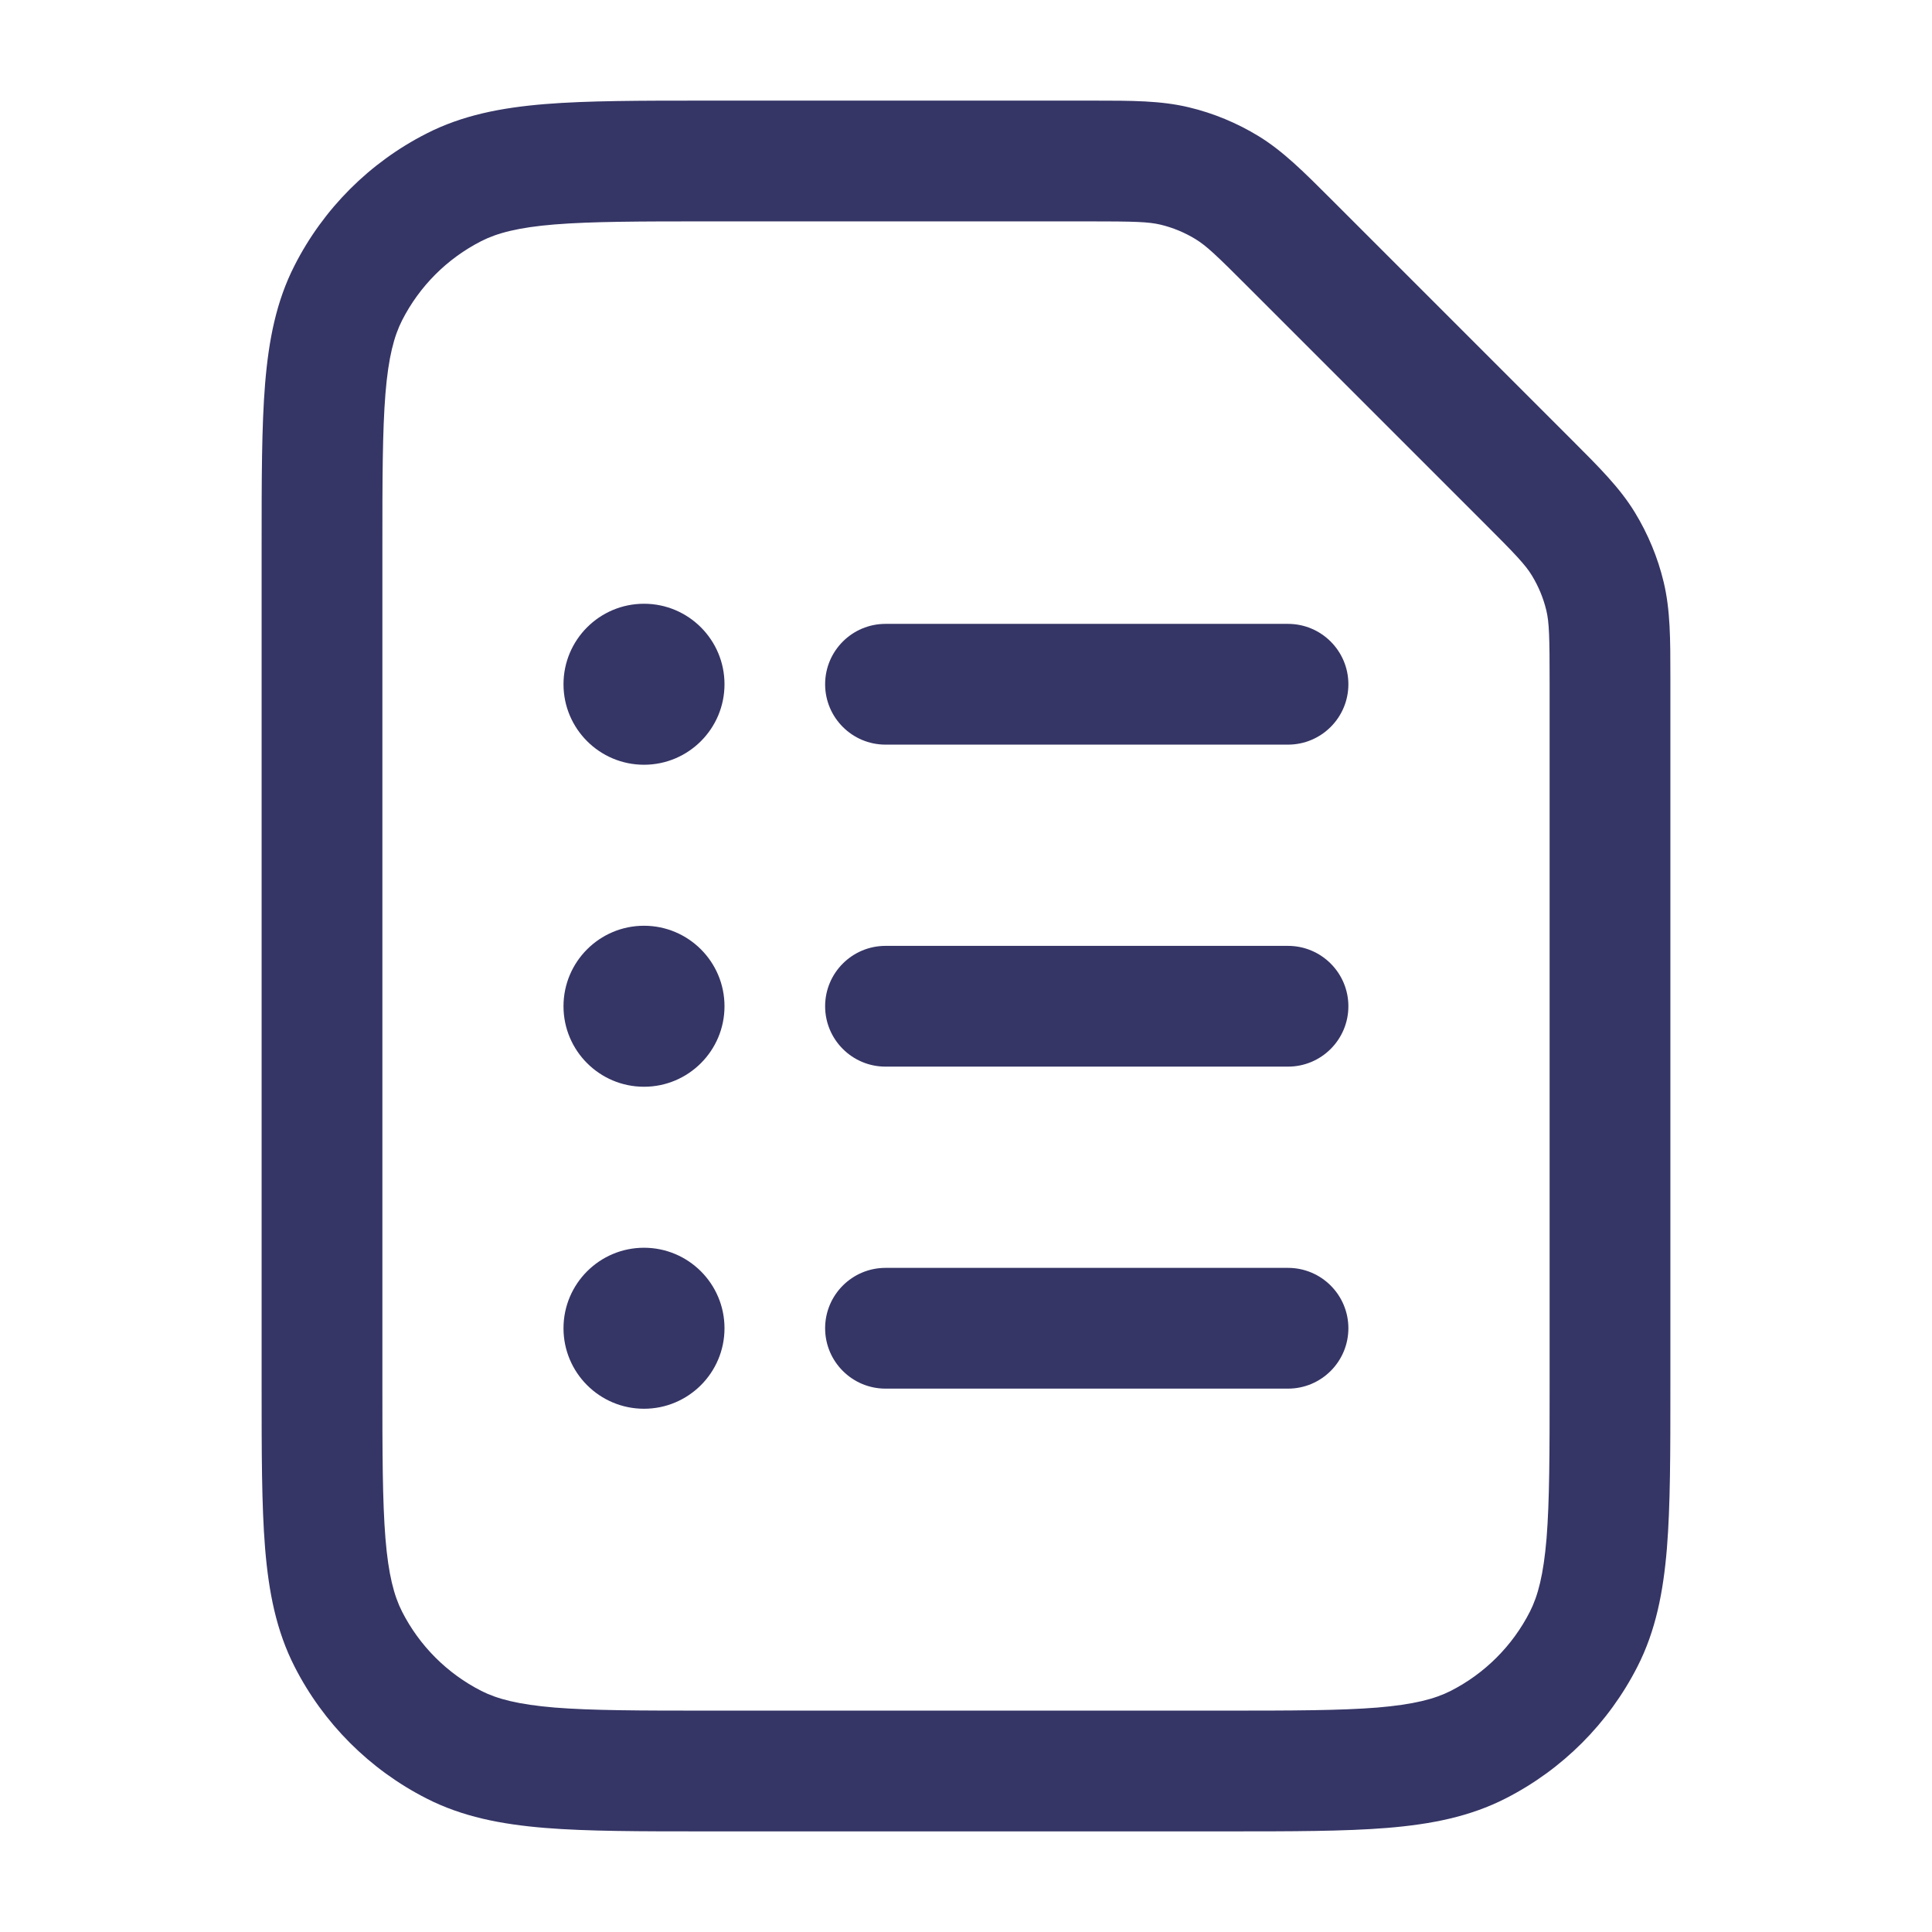 <svg width="24" height="24" viewBox="0 0 24 24" fill="none" xmlns="http://www.w3.org/2000/svg">
<path d="M10.25 8.5C10.25 8.086 10.586 7.75 11 7.75H16C16.414 7.75 16.75 8.086 16.75 8.5C16.75 8.914 16.414 9.25 16 9.25H11C10.586 9.25 10.25 8.914 10.25 8.5Z" fill="#353566"/>
<path d="M8 7.5C7.448 7.5 7 7.948 7 8.5C7 9.052 7.448 9.5 8 9.5C8.552 9.5 9 9.052 9 8.5C9 7.948 8.552 7.5 8 7.5Z" fill="#353566"/>
<path d="M7 12.5C7 11.948 7.448 11.5 8 11.5C8.552 11.5 9 11.948 9 12.5C9 13.052 8.552 13.5 8 13.5C7.448 13.5 7 13.052 7 12.5Z" fill="#353566"/>
<path d="M11 11.75C10.586 11.75 10.25 12.086 10.25 12.5C10.25 12.914 10.586 13.25 11 13.25H16C16.414 13.25 16.75 12.914 16.75 12.5C16.75 12.086 16.414 11.75 16 11.75H11Z" fill="#353566"/>
<path d="M7 16.5C7 15.948 7.448 15.5 8 15.5C8.552 15.5 9 15.948 9 16.5C9 17.052 8.552 17.5 8 17.5C7.448 17.5 7 17.052 7 16.5Z" fill="#353566"/>
<path d="M11 15.75C10.586 15.75 10.25 16.086 10.25 16.5C10.25 16.914 10.586 17.25 11 17.25H16C16.414 17.25 16.75 16.914 16.75 16.5C16.75 16.086 16.414 15.75 16 15.75H11Z" fill="#353566"/>
<path fill-rule="evenodd" clip-rule="evenodd" d="M13.585 1.25C14.062 1.25 14.421 1.25 14.768 1.333C15.075 1.406 15.367 1.528 15.636 1.692C15.94 1.879 16.194 2.133 16.531 2.47L19.53 5.469C19.867 5.806 20.122 6.06 20.308 6.364C20.472 6.633 20.594 6.926 20.667 7.232C20.75 7.579 20.75 7.939 20.75 8.415L20.75 17.232C20.75 18.045 20.75 18.701 20.707 19.232C20.662 19.778 20.568 20.258 20.341 20.703C19.982 21.408 19.408 21.982 18.703 22.341C18.258 22.568 17.778 22.662 17.232 22.707C16.701 22.75 16.045 22.75 15.232 22.75H8.768C7.955 22.75 7.299 22.75 6.769 22.707C6.222 22.662 5.742 22.568 5.298 22.341C4.592 21.982 4.018 21.408 3.659 20.703C3.432 20.258 3.338 19.778 3.293 19.232C3.25 18.701 3.25 18.045 3.25 17.232V6.768C3.25 5.955 3.25 5.299 3.293 4.769C3.338 4.222 3.432 3.742 3.659 3.298C4.018 2.592 4.592 2.018 5.298 1.659C5.742 1.432 6.222 1.338 6.769 1.293C7.299 1.25 7.955 1.25 8.768 1.25L13.585 1.25ZM14.418 2.791C14.266 2.755 14.095 2.75 13.509 2.75H8.8C7.948 2.75 7.353 2.751 6.891 2.788C6.437 2.825 6.176 2.895 5.979 2.995C5.555 3.211 5.211 3.555 4.995 3.979C4.895 4.176 4.825 4.437 4.788 4.891C4.751 5.353 4.75 5.948 4.75 6.8V17.2C4.75 18.052 4.751 18.647 4.788 19.109C4.825 19.563 4.895 19.824 4.995 20.021C5.211 20.445 5.555 20.789 5.979 21.005C6.176 21.105 6.437 21.174 6.891 21.212C7.353 21.249 7.948 21.25 8.8 21.25H15.2C16.052 21.25 16.647 21.249 17.109 21.212C17.563 21.174 17.824 21.105 18.021 21.005C18.445 20.789 18.789 20.445 19.005 20.021C19.105 19.824 19.174 19.563 19.212 19.109C19.249 18.647 19.25 18.052 19.25 17.2V8.491C19.25 7.905 19.245 7.734 19.209 7.582C19.172 7.429 19.111 7.282 19.029 7.148C18.947 7.014 18.83 6.89 18.415 6.476L15.524 3.585C15.11 3.17 14.986 3.053 14.852 2.971C14.718 2.889 14.571 2.828 14.418 2.791Z" fill="#353566"/>
</svg>
